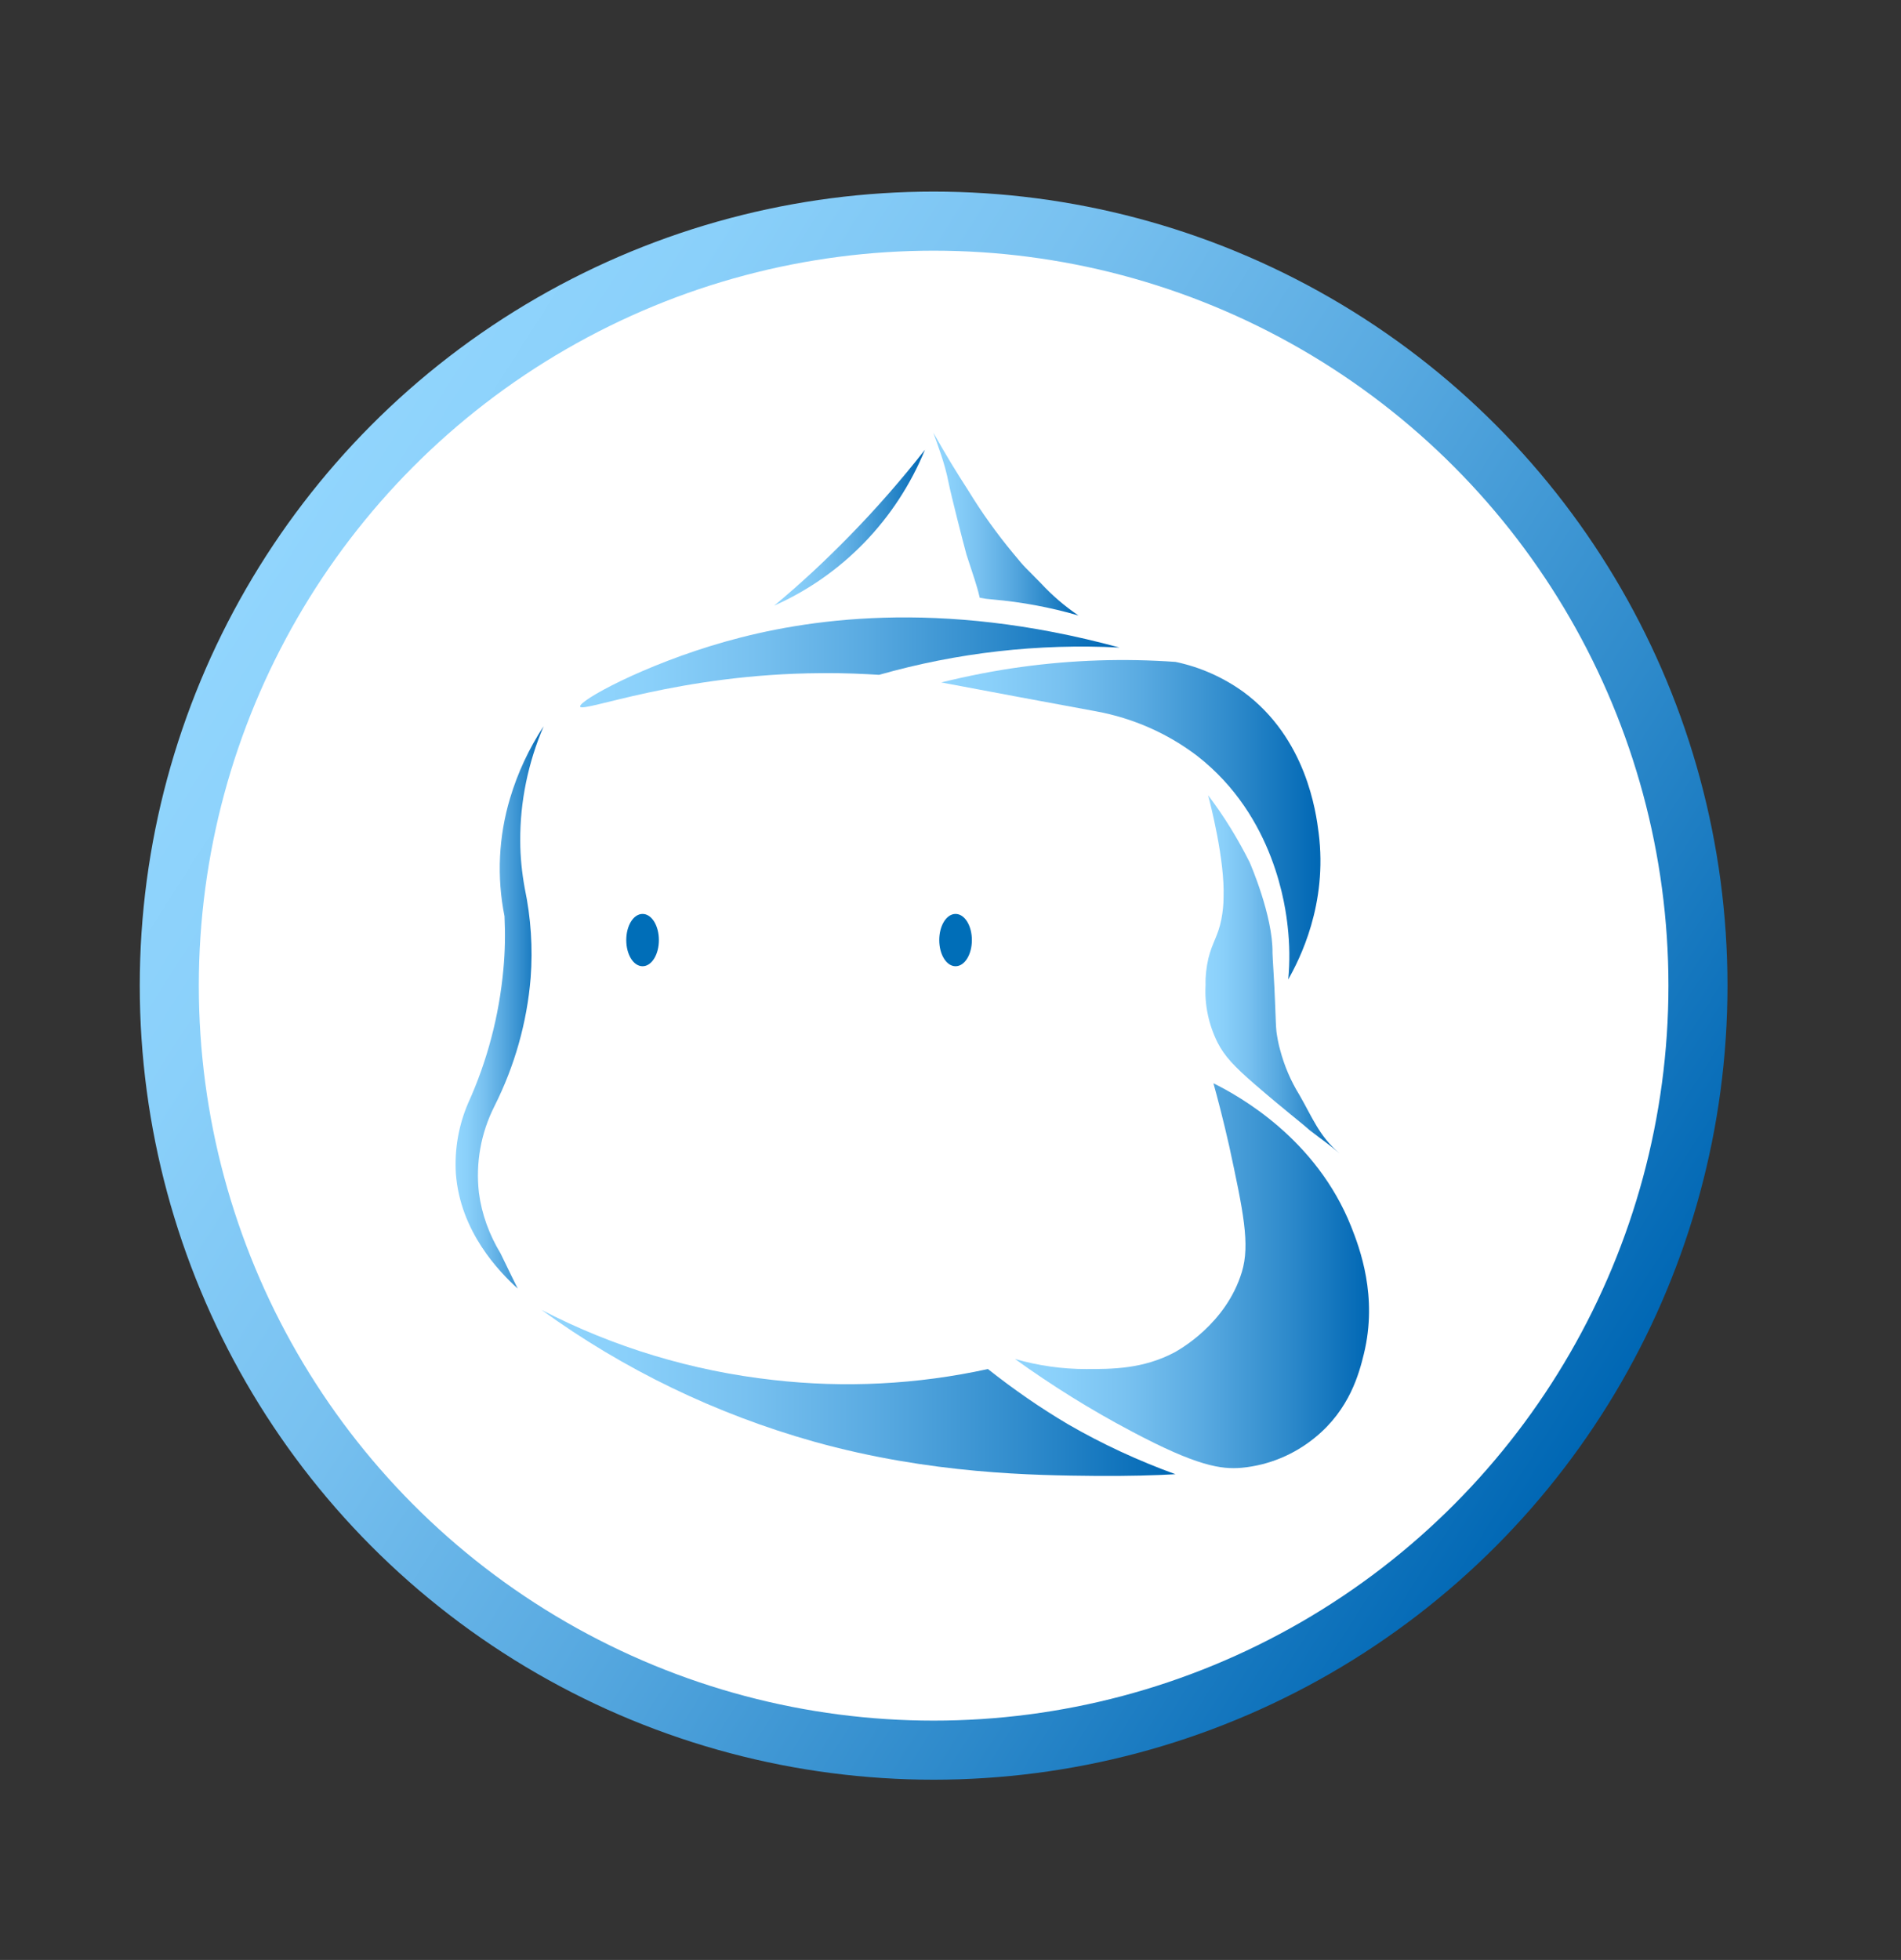 <?xml version="1.0" encoding="UTF-8"?><svg id="a" xmlns="http://www.w3.org/2000/svg" xmlns:xlink="http://www.w3.org/1999/xlink" viewBox="0 0 676 696.8"><rect x="0" y="0" width="676" height="696.8" fill="#333333" stroke="none"/><defs><style>.l{fill:url(#e);}.m{fill:url(#d);}.n{fill:url(#g);}.o{fill:url(#f);}.p{fill:url(#i);}.q{fill:url(#h);}.r{fill:url(#k);}.s{fill:url(#j);}.t{fill:#006eb8;stroke:#006eb8;}.t,.u{stroke-miterlimit:10;}.u{fill:url(#b);stroke:url(#c);stroke-width:21px;}</style><linearGradient id="b" x1="-573.11" y1="710.98" x2="-572.11" y2="711.98" gradientTransform="translate(750.67 -1957.42) rotate(32.51)" gradientUnits="userSpaceOnUse"><stop offset=".03" stop-color="#bfeeff"/><stop offset="1" stop-color="#fff"/></linearGradient><linearGradient id="c" x1="1131.94" y1="2719.67" x2="1675.63" y2="2567.14" gradientTransform="translate(1365.82 -2458.3) rotate(48.18)" gradientUnits="userSpaceOnUse"><stop offset="0" stop-color="#91d5fd"/><stop offset=".13" stop-color="#8ad0fa"/><stop offset=".32" stop-color="#78c1f0"/><stop offset=".53" stop-color="#59aae1"/><stop offset=".77" stop-color="#2e8acb"/><stop offset="1" stop-color="#0067b4"/></linearGradient><linearGradient id="d" x1="206.28" y1="235.49" x2="398.1" y2="235.49" gradientTransform="matrix(1, 0, 0, 1, 0, 0)" gradientUnits="userSpaceOnUse"><stop offset="0" stop-color="#91d5fd"/><stop offset=".13" stop-color="#8ad0fa"/><stop offset=".32" stop-color="#78c1f0"/><stop offset=".53" stop-color="#59aae1"/><stop offset=".77" stop-color="#2e8acb"/><stop offset="1" stop-color="#0067b4"/></linearGradient><linearGradient id="e" x1="334.7" y1="291.44" x2="469.55" y2="291.44" xlink:href="#d"/><linearGradient id="f" x1="360.9" y1="453.54" x2="486.83" y2="453.54" xlink:href="#d"/><linearGradient id="g" x1="192.6" y1="495.23" x2="418" y2="495.23" xlink:href="#d"/><linearGradient id="h" x1="331.9" y1="186.32" x2="383.5" y2="186.32" xlink:href="#d"/><linearGradient id="i" x1="275.3" y1="187.62" x2="328.9" y2="187.62" xlink:href="#d"/><linearGradient id="j" x1="162.01" y1="358.17" x2="193.3" y2="358.17" xlink:href="#d"/><linearGradient id="k" x1="428.64" y1="346.37" x2="476.3" y2="346.37" xlink:href="#d"/></defs><circle cx="332" cy="350.42" r="271.8" style="fill:url(#b); stroke:url(#c); stroke-miterlimit:10; stroke-width:21px;"/><path d="M206.3,251.22c-.7-2,22.6-14.9,51.6-23.1,28-7.9,75.6-15.5,140.2,2.1-28.8-1.5-57.7,1.8-85.5,9.7-5.1-.3-12.2-.7-20.8-.6-50.3,.3-84.7,14.2-85.5,11.9Z" style="fill:url(#d);"/><path d="M334.7,242.62c9.4-2.3,18.9-4.2,28.5-5.5,18.2-2.5,36.5-3.1,54.8-1.8,8.7,1.8,17,5.5,24.2,10.7,22.4,16.5,25.8,42.9,26.7,50,3.3,25.5-6.8,45.1-10.8,52.2,.6-6.3,.5-12.6-.2-18.8-.7-6.3-4.4-39.1-32.2-60.7-10.5-8-22.8-13.4-35.8-15.8-18.4-3.4-36.8-6.8-55.2-10.3Z" style="fill:url(#e);"/><path d="M431.5,385.13c9.3,4.6,36.6,19.8,49,51,3,7.6,9.5,24.7,4.5,45.2-1.7,7-5.1,19.7-17.2,29.6-7.5,6.2-16.6,10-26.3,10.9-7.2,.6-15.7-.5-39.2-13-14.4-7.6-28.2-16.2-41.4-25.7,8.3,2.4,16.8,3.6,25.4,3.6,9.2,0,20.1,0,31.3-5.9,1.6-.9,18.4-10.1,24-28.6,3-9.8,.5-21.6-4.5-44.8-2.1-9.3-4.1-16.9-5.6-22.3Z" style="fill:url(#f);"/><path d="M351.3,486.72c9.1,7.2,18.6,13.8,28.6,19.7,12.1,7,24.9,12.9,38.1,17.7-7,.4-16.8,.7-28.5,.6-21.4-.2-58.6-.6-100.1-12.2-34.8-9.8-67.6-25.6-96.8-46.8,25.7,13.3,53.6,21.7,82.4,24.9,25.4,2.9,51.2,1.6,76.3-3.9Z" style="fill:url(#g);"/><path d="M331.9,153.82c1.6,4.6,4.1,10.9,5.4,17.7,.9,4.5,5.2,21.4,6.4,25.7,2.4,7.5,3.5,10.2,4.7,15.3,1.5,.3,3,.5,4.5,.6,10.4,.9,20.6,2.8,30.6,5.7-4.9-3.3-9.4-7.2-13.4-11.5-5.9-6.1-5-4.7-9.9-10.7-5.8-7-11.1-14.4-15.8-22.1-4.5-7-7.6-12-12.5-20.7Z" style="fill:url(#h);"/><path d="M328.9,159.92c-8.4,10.7-17.3,20.9-26.8,30.6-8.5,8.7-17.4,17-26.8,24.8,24.3-10.8,43.5-30.7,53.6-55.4h0Z" style="fill:url(#i);"/><ellipse cx="228.5" cy="334.22" rx="5.3" ry="8.8" style="fill:#006eb8; stroke:#006eb8; stroke-miterlimit:10;"/><ellipse cx="339.8" cy="334.22" rx="5.3" ry="8.8" style="fill:#006eb8; stroke:#006eb8; stroke-miterlimit:10;"/><path d="M193.3,258.22c-5.2,7.9-9.2,16.5-11.9,25.5-4.1,13.6-4.8,28.1-2,42,.3,6.3,.2,12.6-.4,18.9-1.5,16.4-5.7,32.5-12.5,47.5-3.4,7.9-4.9,16.4-4.4,25,1.5,20.8,15.5,35.1,22,41-2-4.1-4.1-8.3-6.1-12.5-4-6.6-6.7-13.9-7.7-21.6-1.2-10.6,.7-21.2,5.5-30.7,7.2-14.3,11.6-29.8,12.9-45.7,.8-10.6,.1-21.3-2.1-31.8-1-5.5-1.6-11.2-1.6-16.8-.1-14,2.8-27.9,8.3-40.8Z" style="fill:url(#j);"/><path d="M429.6,282.72c5.7,7.5,10.6,15.5,14.8,23.9,0,0,8.3,18.9,8.1,32.2,0,1.4,.7,11,.9,17.4,.3,7.7,.3,8.3,.5,10.5,.3,2.2,.7,4.4,1.3,6.5,1.5,5.7,3.8,11.1,6.9,16.1,4.7,8.2,7.1,14.7,14.2,20.7-4.1-3.5-5-3.9-10.7-8.3-3.1-2.8-8-6.4-19.6-16.4-7.1-6.2-10.5-9.7-13.1-14.8-3.1-6.3-4.6-13.3-4.2-20.3-.1-3.2,.3-6.4,1-9.5,1.4-5.7,3.4-7.8,4.6-13.8,.5-2.6,.8-5.2,.8-7.8,.5-13.3-4.7-33.4-5.5-36.4Z" style="fill:url(#k);"/></svg>